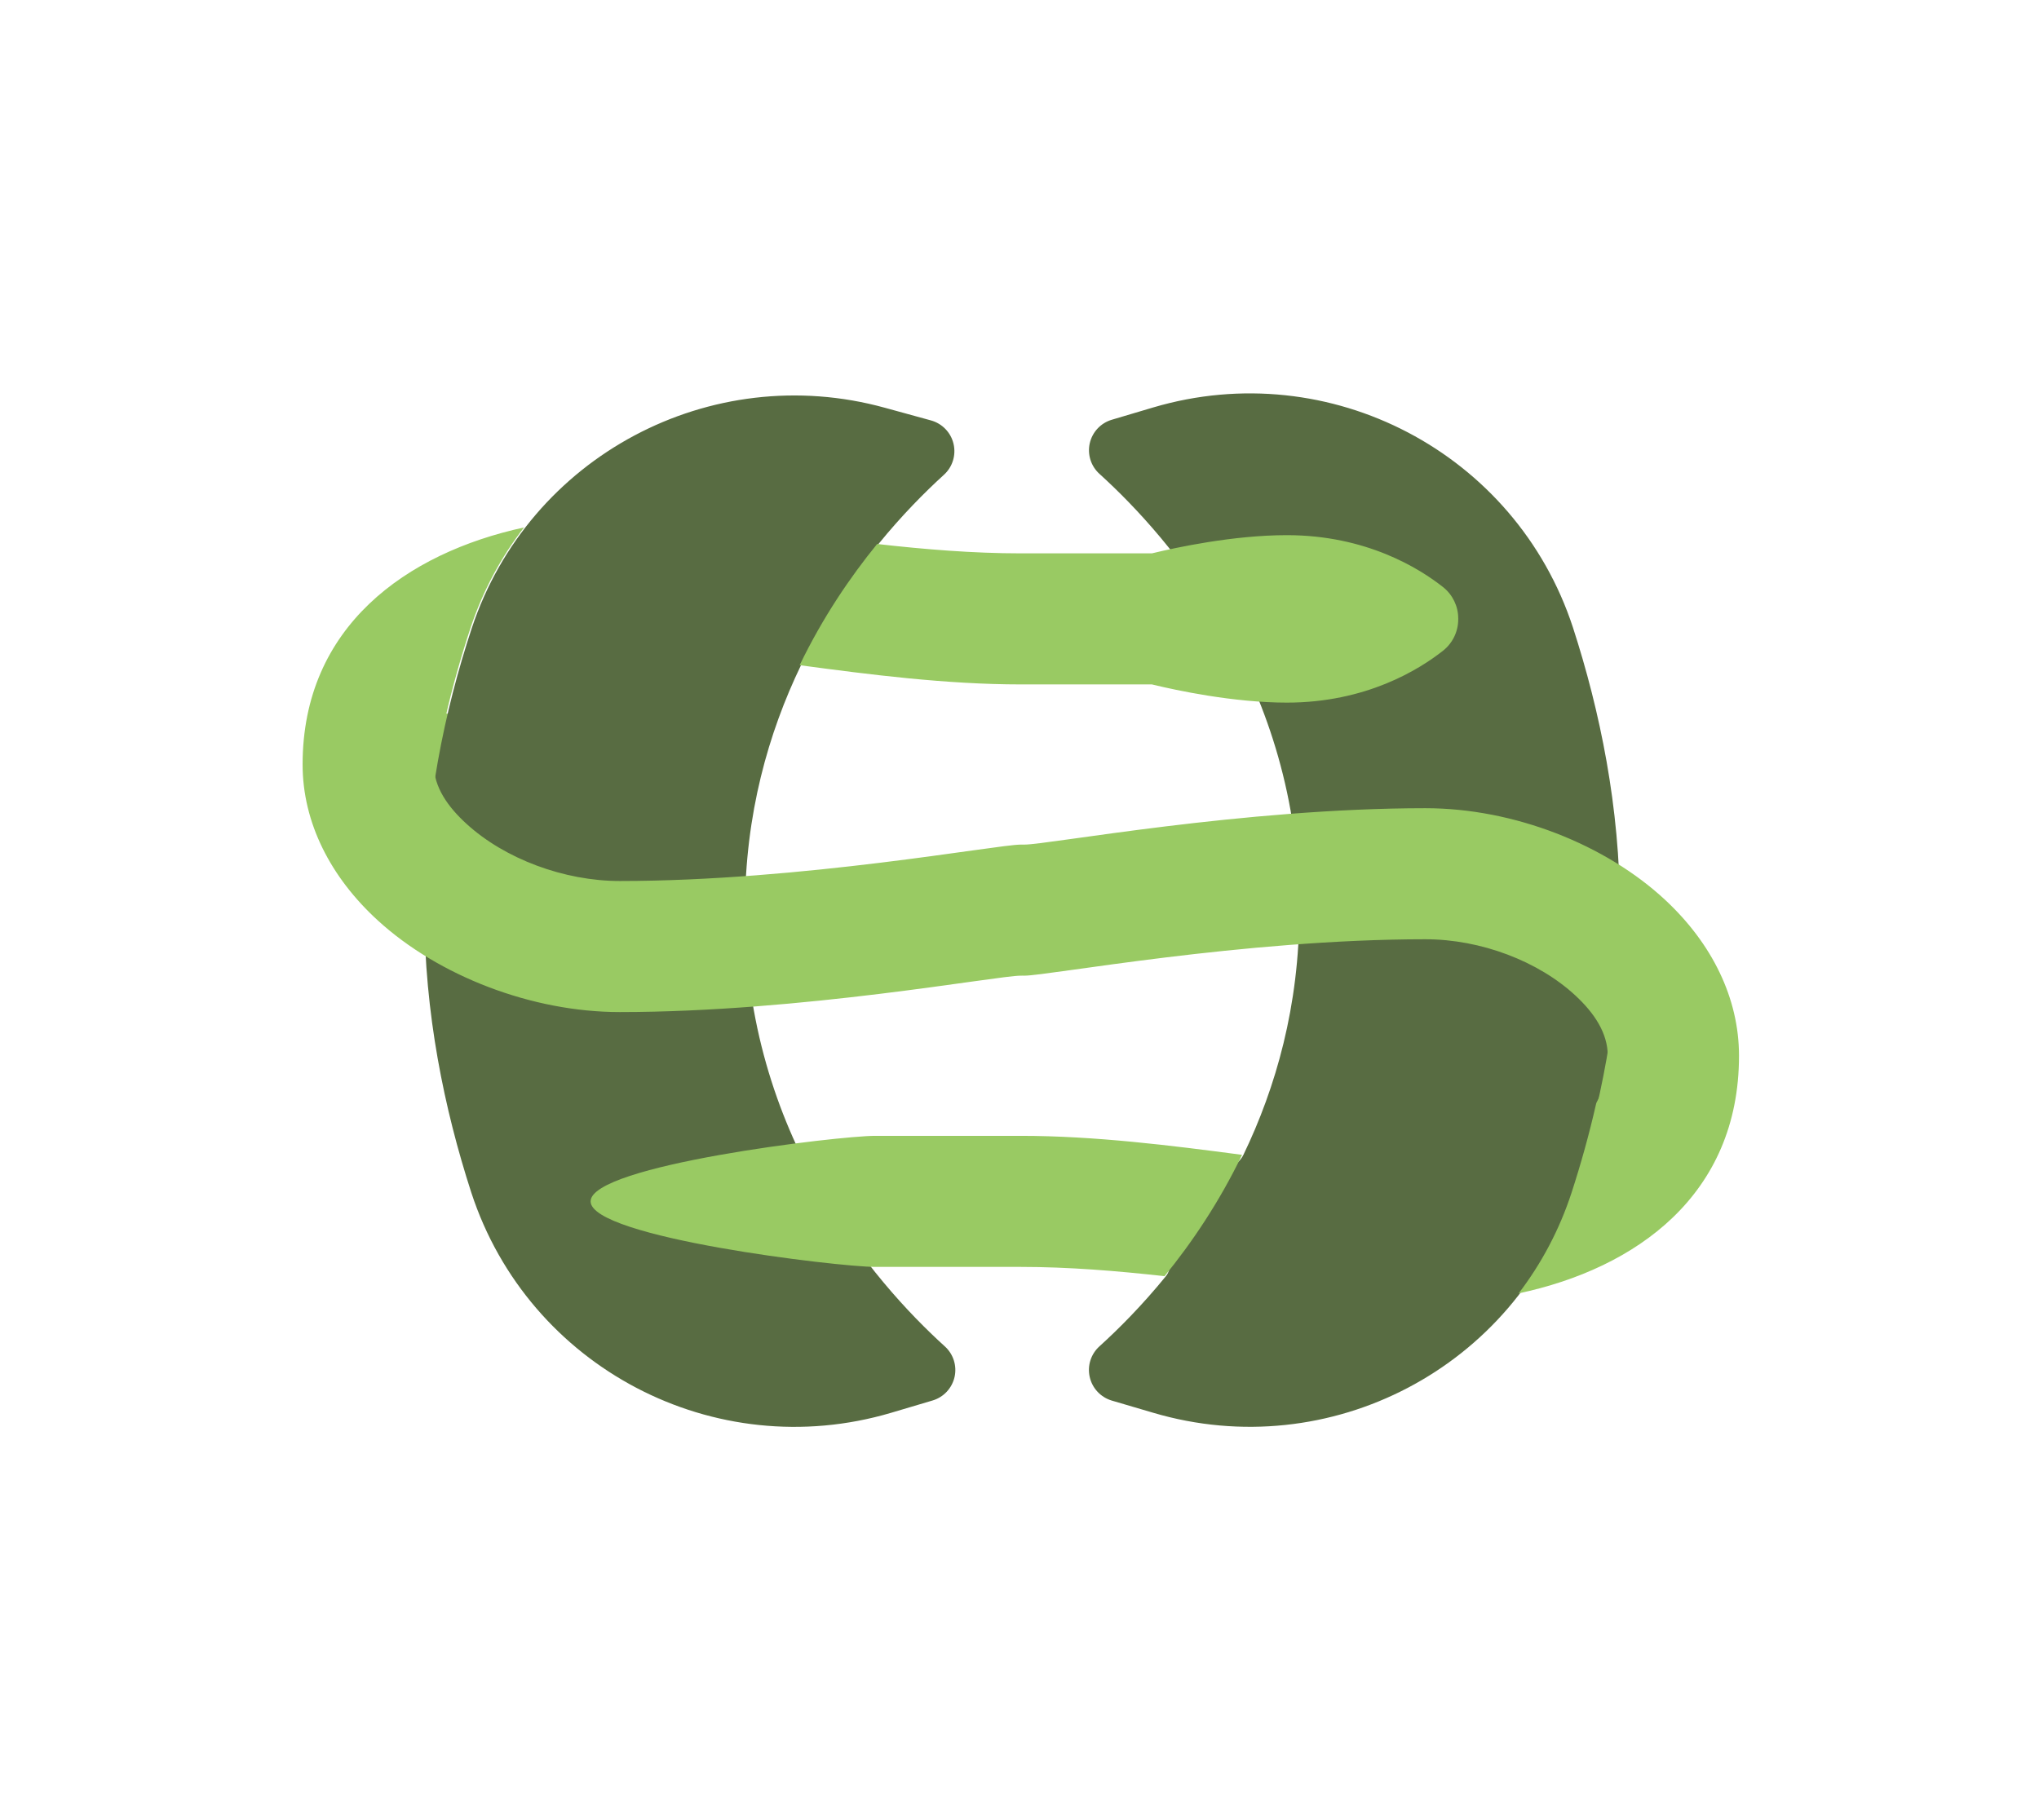 <?xml version="1.0" encoding="UTF-8" standalone="no"?>
<!DOCTYPE svg PUBLIC "-//W3C//DTD SVG 1.1//EN" "http://www.w3.org/Graphics/SVG/1.1/DTD/svg11.dtd">
<svg width="100%" height="100%" viewBox="0 0 560 500" version="1.1" xmlns="http://www.w3.org/2000/svg" xmlns:xlink="http://www.w3.org/1999/xlink" xml:space="preserve" xmlns:serif="http://www.serif.com/" style="fill-rule:evenodd;clip-rule:evenodd;stroke-linejoin:round;stroke-miterlimit:2;">
    <g transform="matrix(1,0,0,1,-1522,0)">
        <g id="bake--padded-" serif:id="bake (padded)" transform="matrix(0.292,0,0,0.463,1522,0)">
            <rect x="0" y="0" width="1920" height="1080" style="fill:none;"/>
            <g>
                <g>
                    <g transform="matrix(3.429,0,0,1.44,-12611.5,-12385.4)">
                        <path d="M3838.36,8895L3838.36,8955L3778.36,8955L3778.36,8895L3838.36,8895ZM4138.36,8997L4138.36,9057L4078.36,9057L4078.36,8997L4138.36,8997Z" style="fill:rgb(153,202,99);"/>
                    </g>
                    <g transform="matrix(3.429,0,0,2.16,-10035.4,-1447.2)">
                        <path d="M3231.59,1054.72C3228.54,1053.81 3226.22,1051.33 3225.53,1048.23C3224.83,1045.13 3225.87,1041.9 3228.24,1039.78C3233.49,1035.02 3239.89,1028.59 3246.43,1020.55C3250.2,1015.9 3243.32,1005.72 3247,1000C3250.51,994.554 3264.61,993.624 3267.69,987.217C3276.59,968.733 3283.03,946.278 3283.03,920C3283.03,858.491 3247.75,817.928 3228.25,800.205C3225.88,798.092 3224.85,794.864 3225.54,791.77C3226.24,788.675 3228.55,786.199 3231.59,785.299C3235.02,784.268 3238.86,783.131 3242.96,781.917C3291.38,767.583 3342.41,794.391 3358.09,842.393C3365.52,865.349 3370.97,891.793 3370.97,920C3370.97,948.207 3365.52,974.651 3358.07,997.603C3342.4,1045.6 3291.38,1072.4 3242.96,1058.07C3238.86,1056.87 3235.02,1055.73 3231.59,1054.72ZM3185.75,1039.8C3188.12,1041.91 3189.15,1045.14 3188.46,1048.23C3187.76,1051.33 3185.45,1053.8 3182.41,1054.7C3178.98,1055.73 3175.14,1056.87 3171.04,1058.08C3122.62,1072.42 3071.59,1045.61 3055.91,997.607C3048.48,974.651 3043.03,948.207 3043.03,920C3043.03,891.643 3048.54,865.275 3056.04,842.521C3071.68,795.402 3121.5,768.8 3169.36,782.01C3173.92,783.259 3178.2,784.438 3181.99,785.484C3185.07,786.337 3187.45,788.805 3188.18,791.922C3188.91,795.038 3187.89,798.307 3185.51,800.447C3180.31,805.185 3174.02,811.523 3167.59,819.425C3164.05,823.776 3170.47,834.706 3167,840C3163.25,845.728 3149.63,845.901 3146.34,852.719C3137.43,871.214 3130.97,893.691 3130.97,920C3130.97,981.509 3166.25,1022.07 3185.75,1039.8Z" style="fill:rgb(88,108,66);"/>
                    </g>
                    <g transform="matrix(3.429,0,0,2.16,-88.704,-64.8)">
                        <path d="M463.725,332.991C465.718,329.366 466.872,325.074 466.872,320C466.872,313.723 463.117,308.239 458.114,303.563C447.902,294.021 432.048,288 416.872,288C366.872,288 313.43,298 306.872,298C306.705,298 306.539,297.998 306.373,297.993C306.207,297.998 306.04,298 305.872,298C299.314,298 245.872,308 195.872,308C171.709,308 146.157,298.064 129.545,282.871C116.543,270.98 108.872,255.965 108.872,240C108.872,202.127 137.346,181.903 169.602,174.883C163.338,182.992 158.319,192.271 154.916,202.521C152.337,210.344 149.992,218.595 148.026,227.207C146.031,230.782 144.872,235.008 144.872,240C144.872,246.242 148.757,251.656 153.84,256.306C164.349,265.916 180.587,272 195.872,272C245.872,272 299.314,262 305.872,262C306.039,262 306.205,262.002 306.371,262.007C306.537,262.002 306.704,262 306.872,262C313.43,262 366.872,252 416.872,252C441.144,252 466.36,261.998 482.693,277.26C495.39,289.124 502.872,304.071 502.872,320C502.872,358.212 474.716,378.399 442.434,385.265C448.638,377.14 453.599,367.855 456.946,357.602C459.482,349.782 461.788,341.555 463.725,332.991ZM266.466,179.425C279.43,180.898 292.743,182 305.872,182C322.641,182 334.137,182 341.835,182C341.999,181.964 342.163,181.925 342.326,181.885C348.28,180.445 364.094,177 378.843,177C400.555,177 415.123,186.052 421.761,191.317C424.35,193.403 425.856,196.549 425.856,199.875C425.872,199.955 425.872,200 425.872,200C425.872,200 425.872,200.045 425.856,200.125C425.856,203.45 424.35,206.597 421.761,208.682C415.123,213.948 400.555,223 378.843,223C364.094,223 348.28,219.555 342.326,218.115C342.163,218.075 341.999,218.036 341.835,218C334.138,218 322.641,218 305.872,218C285.423,218 264.528,215.309 245.213,212.719C251.535,199.6 259.095,188.484 266.466,179.425ZM345.299,380.549C332.264,379.089 318.924,378 305.872,378C265.914,378 265.872,378 265.872,378C255.938,378 187.872,369.934 187.872,360C187.872,350.065 255.938,342 265.872,342C265.872,342 265.872,342 305.872,342C326.151,342 347.127,344.646 366.562,347.217C360.24,360.351 352.676,371.479 345.299,380.549Z" style="fill:rgb(153,202,99);"/>
                    </g>
                </g>
                <g id="bounding-box" serif:id="bounding box" transform="matrix(3.394,0,0,2.072,-5156.5,17.747)">
                    <rect x="1602" y="104" width="400" height="296" style="fill:none;"/>
                </g>
            </g>
        </g>
    </g>
</svg>
